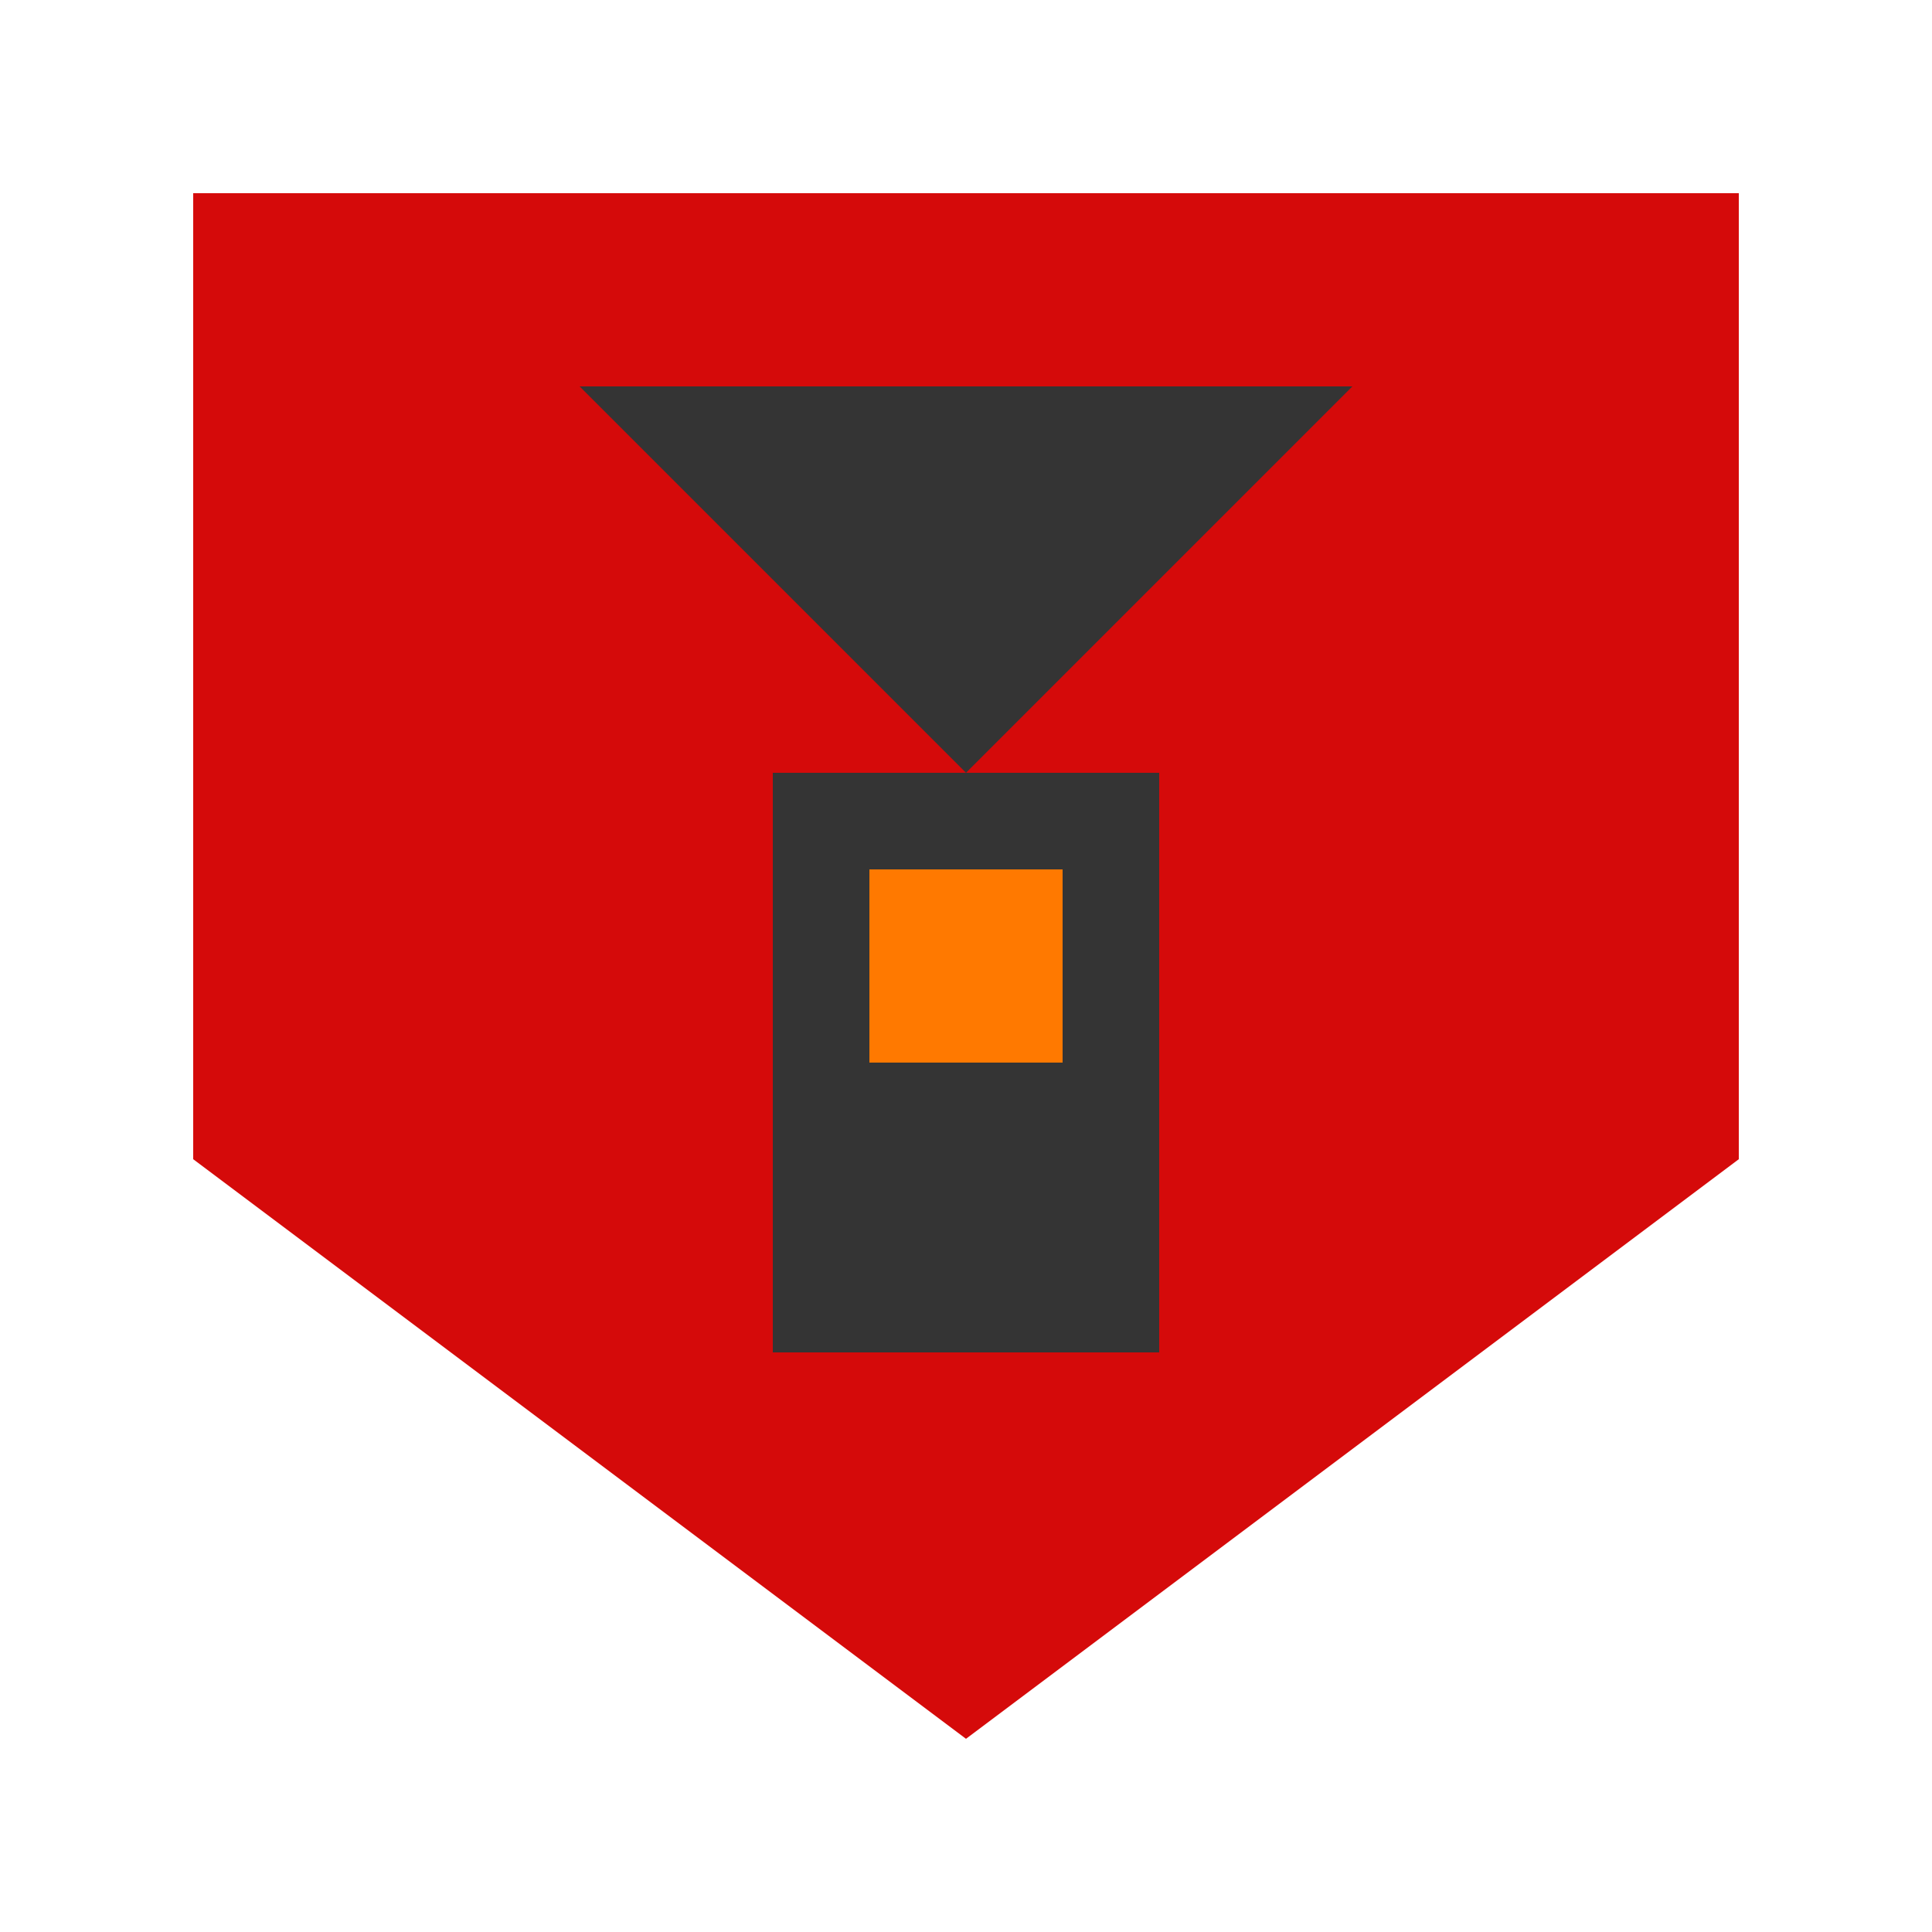 <svg xmlns="http://www.w3.org/2000/svg" viewBox="0 0 200 200"><path fill="#D50A0A" d="M20,20 L180,20 L180,120 L100,180 L20,120 Z"/><path fill="#343434" d="M100,80 L140,40 L60,40 Z M80,80 L120,80 L120,140 L80,140 Z"/><path fill="#FF7900" d="M90,90h20v20h-20z"/></svg>